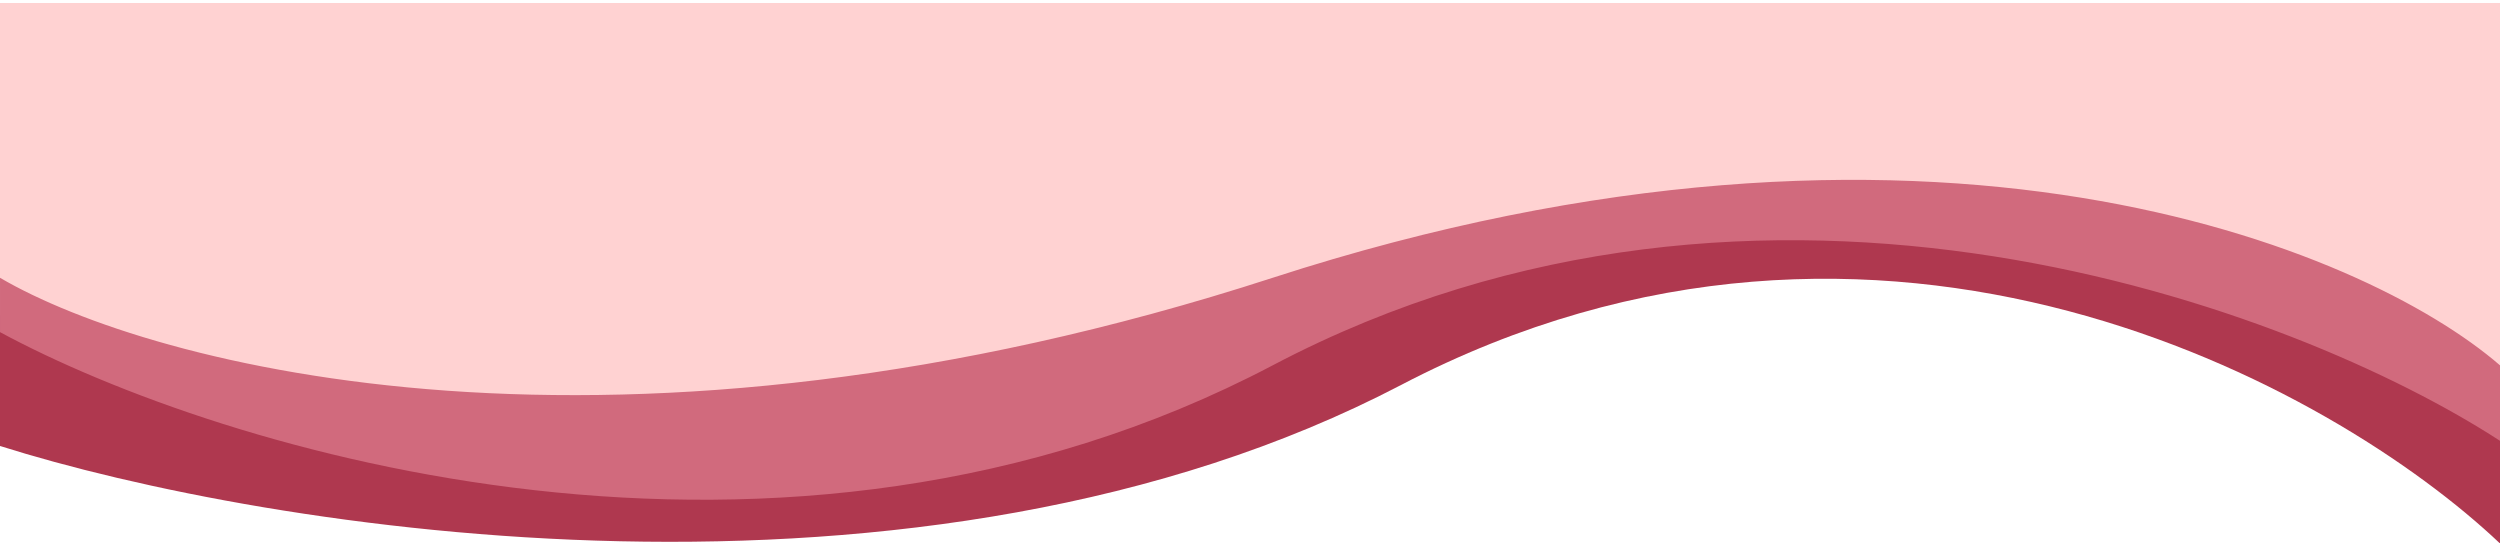 <svg width="414" height="90" viewBox="0 0 414 90" fill="none" xmlns="http://www.w3.org/2000/svg">
<path d="M72.088 74L0.001 50.5V0.5H414V67.5L383.964 52.5L323.391 33.5L260.815 39L169.705 67.5L72.088 74Z" fill="#FFD2D2"/>
<path d="M49.5 71.33L0 52.156V73.853C44.167 87.814 152.4 105.339 232 63.761C311.6 22.183 386.5 63.93 414 90V69.817L363 45.092L296.5 35L238.5 45.092L166.5 73.853L111 80.917L49.5 71.33Z" fill="#AF384F"/>
<path d="M210.755 46C102.224 81.2 25.031 60.667 0.001 46V55C36.378 74.667 129.457 103.3 210.755 60.5C292.053 17.7 380.126 51 414 73V60.5C391.473 41 319.286 10.8 210.755 46Z" fill="#D16A7D"/>
</svg>
